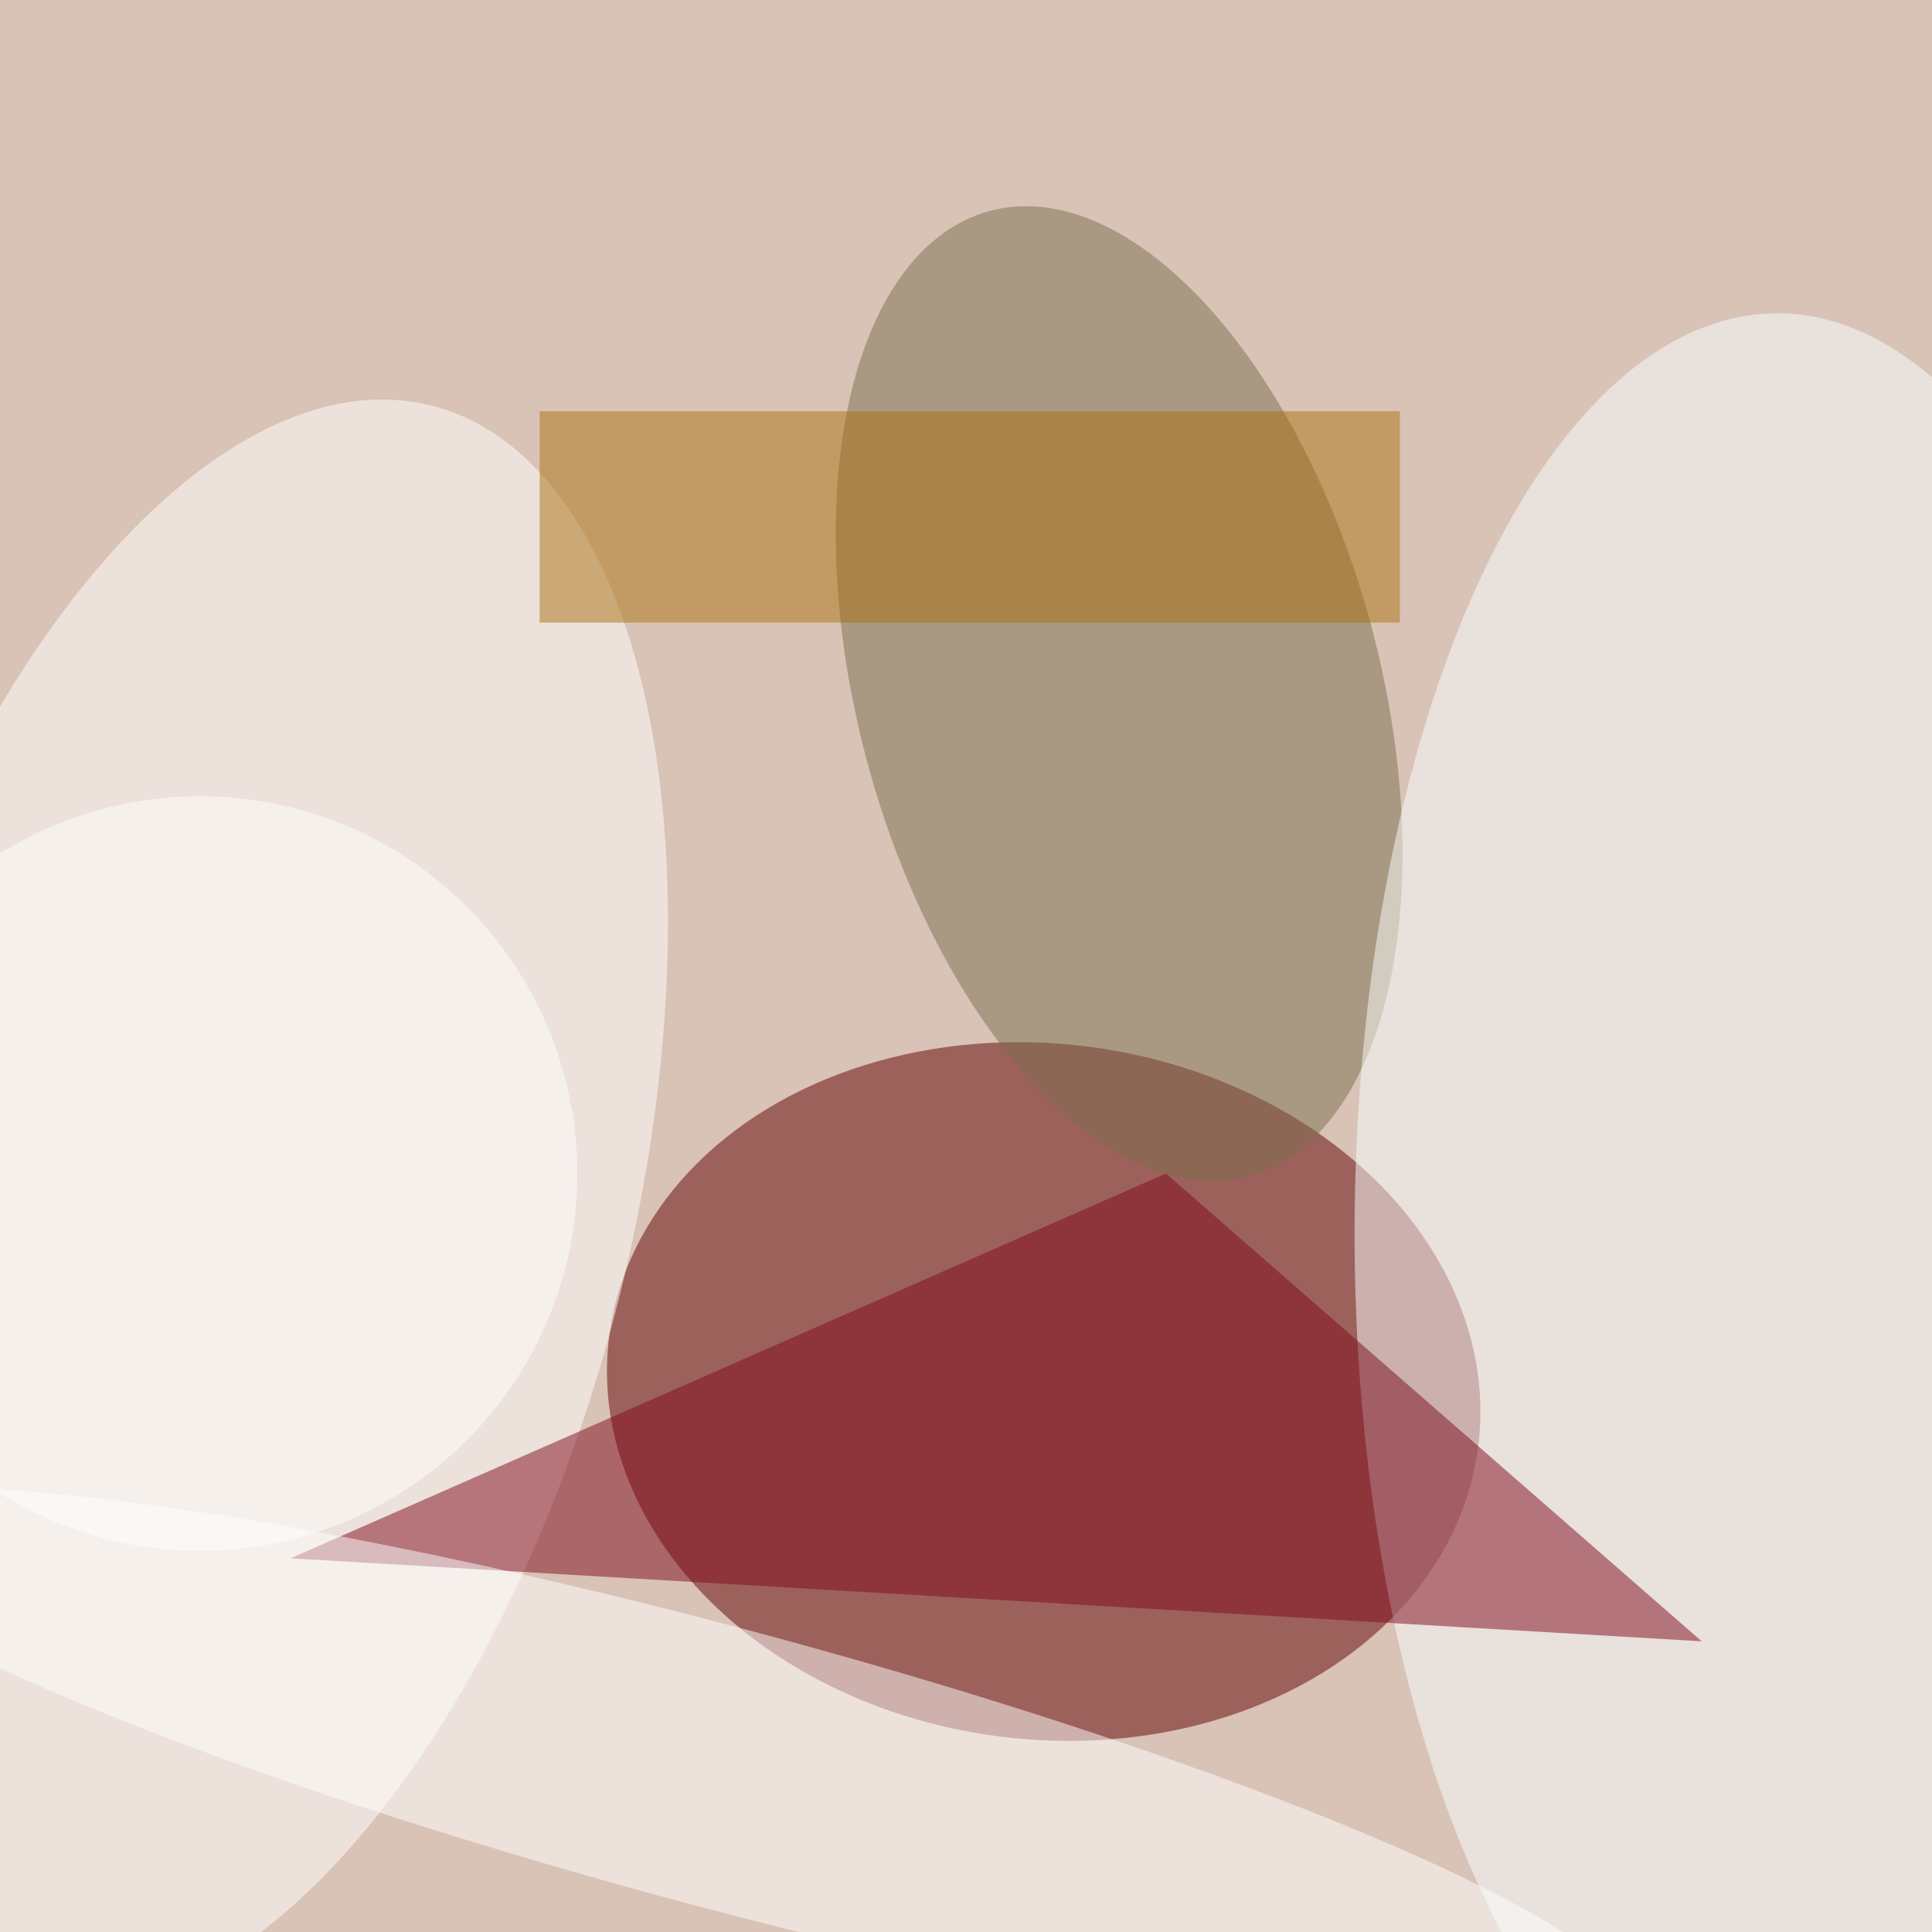 <svg xmlns="http://www.w3.org/2000/svg" viewBox="0 0 350 350"><filter id="b"><feGaussianBlur stdDeviation="12" /></filter><path fill="#d9c2b6" d="M0 0h350v350H0z"/><g filter="url(#b)" transform="translate(.7 .7) scale(1.367)" fill-opacity=".5"><ellipse fill="#630000" rx="1" ry="1" transform="matrix(-57.583 -7.274 5.776 -45.723 137.8 183.9)"/><ellipse fill="#fff" rx="1" ry="1" transform="rotate(104.3 -46.8 91) scale(108.955 53.242)"/><ellipse fill="#7a6e4e" rx="1" ry="1" transform="matrix(17.137 63.955 -33.417 8.954 147.8 91.4)"/><ellipse fill="#fbffff" cx="235" cy="163" rx="56" ry="122"/><path fill="#7e0a1d" d="M225 217L38 206l116-51z"/><path fill="#aa7313" d="M71 54h114v28H71z"/><ellipse fill="#fff" rx="1" ry="1" transform="rotate(-165 62.8 110.6) scale(125.382 18.535)"/><ellipse fill="#fff" cx="26" cy="155" rx="50" ry="50"/></g></svg>